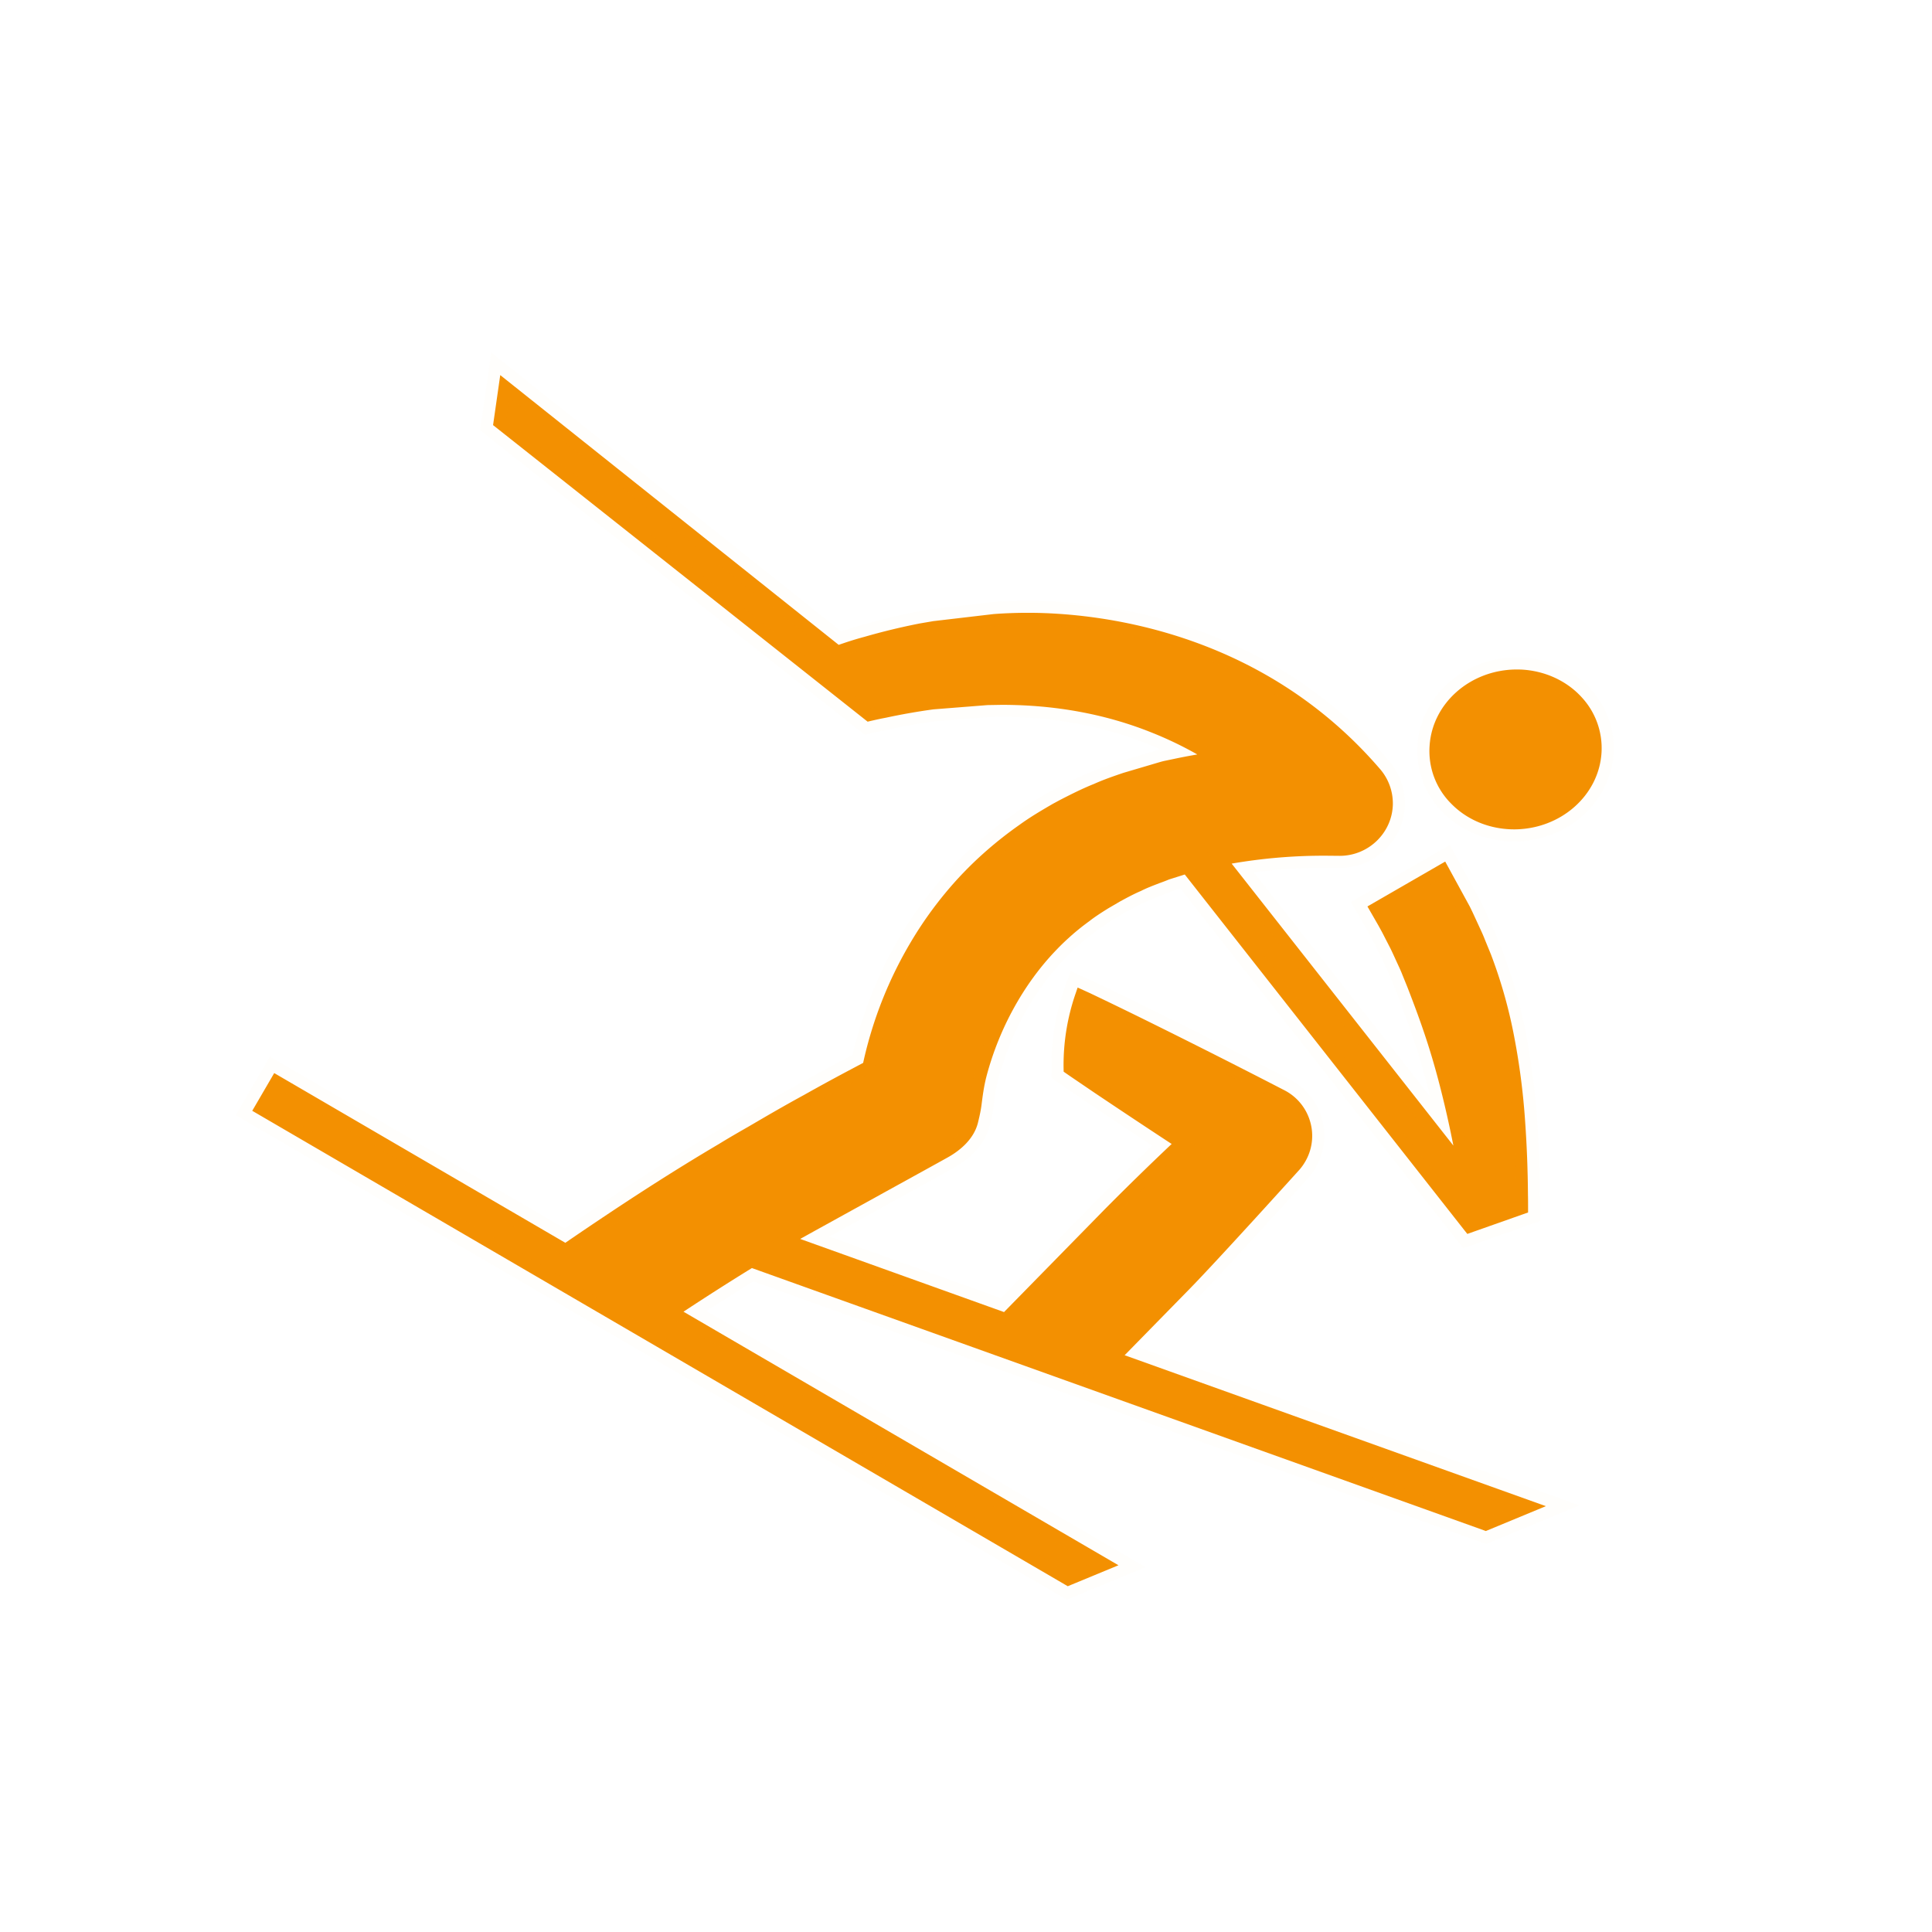 <?xml version="1.0" encoding="UTF-8" standalone="no"?>
<svg
   xmlns:dc="http://purl.org/dc/elements/1.1/"
   xmlns:cc="http://creativecommons.org/ns#"
   xmlns:rdf="http://www.w3.org/1999/02/22-rdf-syntax-ns#"
   xmlns:svg="http://www.w3.org/2000/svg"
   xmlns="http://www.w3.org/2000/svg"
   xmlns:sodipodi="http://sodipodi.sourceforge.net/DTD/sodipodi-0.dtd"
   xmlns:inkscape="http://www.inkscape.org/namespaces/inkscape"
   width="80"
   height="80"
   viewBox="0 0 80 80"
   version="1.1"
   id="svg4503"
   sodipodi:docname="alpine-skiing-technical-hover.svg"
   inkscape:version="0.92.1 r15371">
  <defs
     id="defs4507" />
  <sodipodi:namedview
     pagecolor="#ffffff"
     bordercolor="#666666"
     borderopacity="1"
     objecttolerance="10"
     gridtolerance="10"
     guidetolerance="10"
     inkscape:pageopacity="0"
     inkscape:pageshadow="2"
     inkscape:window-width="1920"
     inkscape:window-height="1017"
     id="namedview4505"
     showgrid="false"
     inkscape:zoom="11.8"
     inkscape:cx="26.287921"
     inkscape:cy="39.733631"
     inkscape:window-x="-8"
     inkscape:window-y="-8"
     inkscape:window-maximized="1"
     inkscape:current-layer="g4501" />
  <g
     fill="#0088CE"
     fill-rule="evenodd"
     id="g4501">
    <path
       d="m 49.203,53.428 c 1.18,-1.2 4.567,-4.953 4.602,-4.99 a 2.17,2.17 0 0 0 0.291,-0.428 2.11,2.11 0 0 0 0.138,-1.622 2.113,2.113 0 0 0 -1.048,-1.242 351.002,351.002 0 0 0 -6.034,-3.045 180.58,180.58 0 0 0 -2.036,-0.985 l -0.493,-0.224 -0.088,0.257 a 9.055,9.055 0 0 0 -0.494,3.102 l 0.002,0.125 0.106,0.074 c 0.343,0.237 0.74,0.504 1.18,0.804 0.918,0.616 2.019,1.35 3.188,2.116 h -0.002 a 119.771,119.771 0 0 0 -2.75,2.684 l -4.19,4.276 -8.44,-3.028 c 0.16,-0.092 1.66,-0.92 3.112,-1.72 l 0.351,-0.195 c 1.328,-0.731 2.557,-1.41 2.69,-1.486 0.458,-0.264 1.04,-0.727 1.209,-1.42 0.056,-0.23 0.11,-0.465 0.142,-0.7 0.054,-0.431 0.106,-0.818 0.211,-1.22 0.518,-1.958 1.528,-3.797 2.848,-5.182 0.168,-0.177 0.345,-0.352 0.528,-0.518 a 9.69,9.69 0 0 1 0.876,-0.714 c 0.238,-0.188 0.51,-0.36 0.773,-0.525 l 0.52,-0.304 c 0.267,-0.144 0.543,-0.295 0.85,-0.426 0.237,-0.122 0.51,-0.224 0.776,-0.327 l 0.078,-0.028 c 0.11,-0.04 0.222,-0.084 0.31,-0.121 l 0.65,-0.205 11.59,14.745 0.11,0.138 2.515,-0.888 v -0.174 c 0,-0.166 0,-0.357 -0.005,-0.575 a 47.482,47.482 0 0 0 -0.115,-2.998 28.763,28.763 0 0 0 -0.49,-3.714 20.086,20.086 0 0 0 -0.927,-3.223 l -0.252,-0.616 c -0.059,-0.156 -0.134,-0.32 -0.24,-0.548 l -0.166,-0.36 c -0.069,-0.15 -0.14,-0.304 -0.222,-0.467 l -1.014,-1.855 -3.22,1.858 0.463,0.805 0.153,0.28 0.298,0.58 c 0.06,0.115 0.119,0.241 0.19,0.397 l 0.095,0.207 c 0.092,0.201 0.179,0.382 0.242,0.546 l 0.216,0.533 c 0.254,0.657 0.635,1.648 0.959,2.717 0.293,0.956 0.58,2.094 0.83,3.284 l 0.113,0.554 -9.182,-11.677 h 0.002 a 22.337,22.337 0 0 1 3.91,-0.327 l 0.565,0.005 c 1.195,0 2.18,-0.96 2.198,-2.145 a 2.177,2.177 0 0 0 -0.524,-1.441 c -5.022,-5.845 -11.87,-6.477 -14.581,-6.477 -0.481,0 -0.958,0.017 -1.424,0.052 l -2.5,0.293 -0.57,0.098 a 27.04,27.04 0 0 0 -2.288,0.554 c -0.457,0.122 -0.788,0.237 -1.06,0.33 l -14.014,-11.17 -0.297,2.071 15.51,12.28 0.117,-0.028 c 0.196,-0.045 0.41,-0.094 0.64,-0.136 a 26.41,26.41 0 0 1 1.968,-0.346 l 2.244,-0.177 0.584,-0.01 c 2.218,0 4.3,0.384 6.187,1.139 a 15.18,15.18 0 0 1 1.91,0.915 c -0.315,0.055 -0.628,0.113 -0.941,0.18 l -0.432,0.09 c -0.08,0.018 -0.166,0.043 -0.254,0.069 l -1.445,0.427 c -0.419,0.143 -0.816,0.28 -1.2,0.453 -0.485,0.193 -0.947,0.426 -1.426,0.673 l -0.285,0.154 c -0.455,0.264 -0.925,0.54 -1.367,0.86 -0.95,0.666 -1.815,1.42 -2.573,2.246 a 15.877,15.877 0 0 0 -1.923,2.59 16.82,16.82 0 0 0 -1.99,5.03 l -0.664,0.352 a 86.79,86.79 0 0 0 -1.781,0.974 c -0.598,0.326 -1.186,0.661 -1.772,1.003 l -0.517,0.302 c -0.415,0.238 -0.829,0.475 -1.232,0.724 -1.905,1.123 -3.929,2.424 -6.366,4.095 l -12.054,-7.028 -0.91,1.562 33.663,19.624 0.106,0.062 2.099,-0.868 -18.012,-10.5 h 0.002 a 108.24,108.24 0 0 1 2.831,-1.806 h 0.002 l 30.298,10.855 0.09,0.034 2.487,-1.03 -17.442,-6.25 m 18.936,-27.233 c -0.631,-0.7 -1.558,-1.121 -2.55,-1.16 l -0.144,-0.002 c -1.918,0 -3.507,1.393 -3.615,3.168 a 3.077,3.077 0 0 0 0.893,2.386 c 0.634,0.648 1.506,1.025 2.46,1.063 l 0.14,0.003 c 1.922,0 3.514,-1.394 3.626,-3.17 a 3.096,3.096 0 0 0 -0.81,-2.288"
       id="path4499"
       inkscape:connector-curvature="0"
       style="stroke:#f39000;stroke-opacity:0.015;fill:#f39000;fill-opacity:0.995" />
  </g>
</svg>
